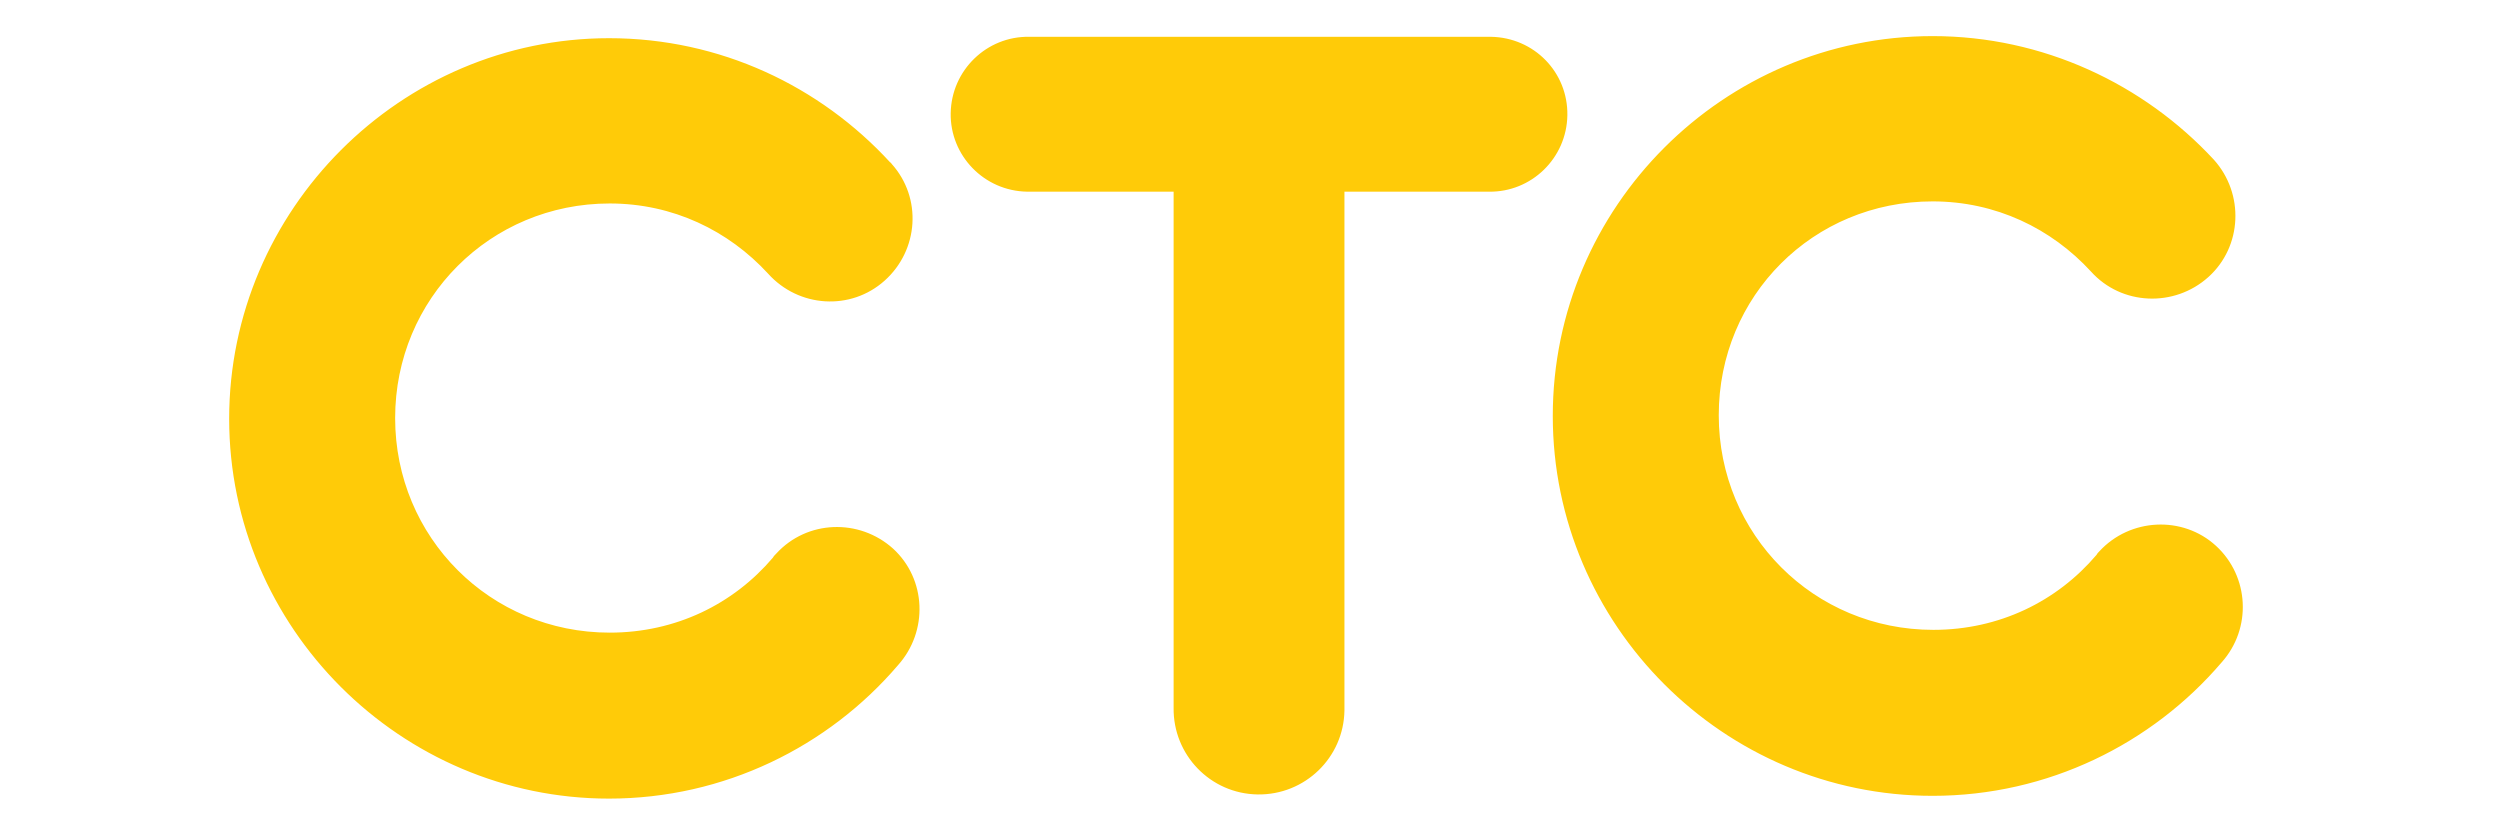 <?xml version="1.0" encoding="utf-8"?>
<!-- Generator: Adobe Illustrator 20.0.0, SVG Export Plug-In . SVG Version: 6.00 Build 0)  -->
<svg version="1.1"
	 id="svg2" xmlns:cc="http://creativecommons.org/ns#" xmlns:dc="http://purl.org/dc/elements/1.1/" xmlns:rdf="http://www.w3.org/1999/02/22-rdf-syntax-ns#" xmlns:svg="http://www.w3.org/2000/svg"
	 xmlns="http://www.w3.org/2000/svg" xmlns:xlink="http://www.w3.org/1999/xlink" x="0px" y="0px" viewBox="0 0 360 120"
	 style="enable-background:new 0 0 360 120;" xml:space="preserve">
<style type="text/css">
	.st0{fill:#FFCB08;}
</style>
<desc  id="desc4">Created with graphing.ru and Raphael</desc>
<path id="path3042" class="st0" d="M87.7,5.5C57.7,5.5,33,30.2,33,60.3S57.7,115,87.7,115c16.6,0,31.6-7.5,41.6-19.2
	c4.4-4.9,4.1-12.4-0.7-16.8c-4.9-4.4-12.4-4.1-16.8,0.7c-0.2,0.2-0.4,0.4-0.5,0.6c-5.7,6.7-14,10.8-23.5,10.8
	c-17.2,0-30.9-13.7-30.9-30.9s13.7-30.9,30.9-30.9c9.1,0,17.1,3.9,22.8,10.1c4.4,4.9,11.9,5.4,16.8,1c4.9-4.4,5.4-11.9,1-16.8
	c-0.1-0.1-0.1-0.2-0.2-0.2C118.1,12.4,103.7,5.5,87.7,5.5z M148.2,5.3c-6.1-0.1-11.2,4.8-11.3,11c-0.1,6.1,4.8,11.2,11,11.3
	c0.1,0,0.2,0,0.3,0h20.8v74.3c-0.1,6.8,5.3,12.4,12.1,12.5c6.8,0.1,12.4-5.3,12.5-12.1c0-0.1,0-0.2,0-0.3V27.6h20.8
	c6.1,0.1,11.2-4.8,11.3-11s-4.8-11.2-11-11.3c-0.1,0-0.2,0-0.3,0C214.3,5.3,148.2,5.3,148.2,5.3z M278.3,5.2
	c-30.1,0-54.7,24.6-54.7,54.7s24.6,54.7,54.7,54.7c16.6,0,31.6-7.5,41.6-19.2c4.4-4.9,4-12.4-0.8-16.8s-12.4-4-16.8,0.8
	c-0.2,0.2-0.3,0.3-0.4,0.5c-5.7,6.7-14,10.8-23.5,10.8c-17.2,0-30.9-13.7-30.9-30.9S261.1,29,278.3,29c9.1,0,17.1,3.9,22.8,10.1
	c4.4,4.9,12,5.2,16.9,0.8s5.2-12,0.8-16.9C308.7,12.1,294.2,5.2,278.3,5.2z"/>
</svg>
